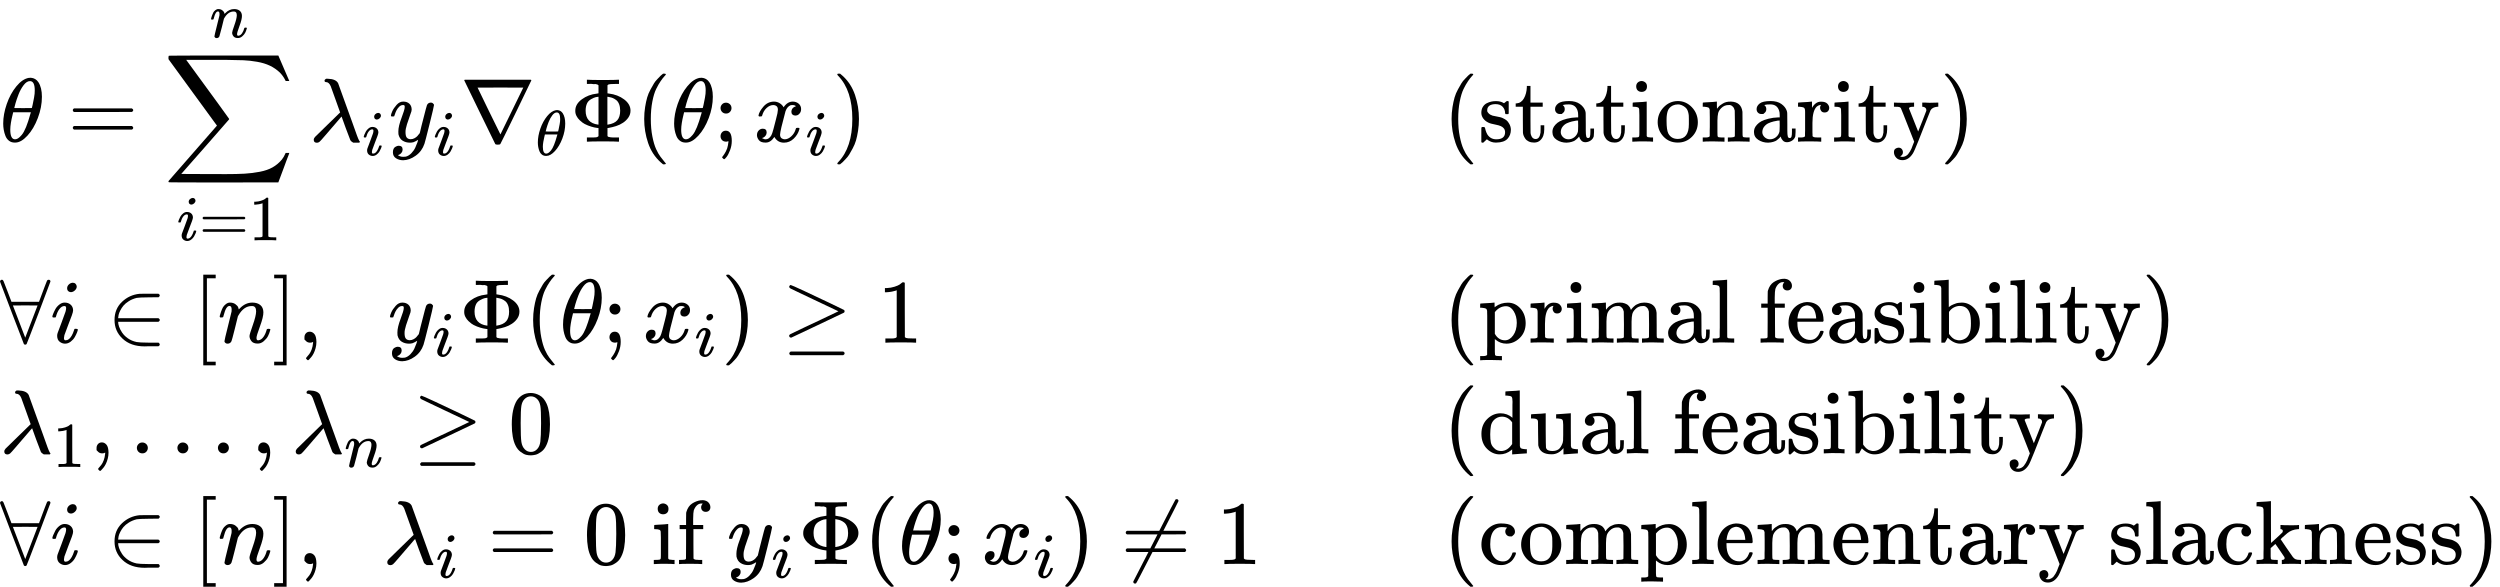 <?xml version="1.0" encoding="UTF-8" standalone="no" ?>
<svg xmlns="http://www.w3.org/2000/svg" width="499.056px" height="117.128px" viewBox="0 -3485.7 27572.9 6471.5" xmlns:xlink="http://www.w3.org/1999/xlink" style=""><defs><path id="MJX-65-TEX-I-3B8" d="M35 200Q35 302 74 415T180 610T319 704Q320 704 327 704T339 705Q393 701 423 656Q462 596 462 495Q462 380 417 261T302 66T168 -10H161Q125 -10 99 10T60 63T41 130T35 200ZM383 566Q383 668 330 668Q294 668 260 623T204 521T170 421T157 371Q206 370 254 370L351 371Q352 372 359 404T375 484T383 566ZM113 132Q113 26 166 26Q181 26 198 36T239 74T287 161T335 307L340 324H145Q145 321 136 286T120 208T113 132Z"></path><path id="MJX-65-TEX-N-3D" d="M56 347Q56 360 70 367H707Q722 359 722 347Q722 336 708 328L390 327H72Q56 332 56 347ZM56 153Q56 168 72 173H708Q722 163 722 153Q722 140 707 133H70Q56 140 56 153Z"></path><path id="MJX-65-TEX-LO-2211" d="M60 948Q63 950 665 950H1267L1325 815Q1384 677 1388 669H1348L1341 683Q1320 724 1285 761Q1235 809 1174 838T1033 881T882 898T699 902H574H543H251L259 891Q722 258 724 252Q725 250 724 246Q721 243 460 -56L196 -356Q196 -357 407 -357Q459 -357 548 -357T676 -358Q812 -358 896 -353T1063 -332T1204 -283T1307 -196Q1328 -170 1348 -124H1388Q1388 -125 1381 -145T1356 -210T1325 -294L1267 -449L666 -450Q64 -450 61 -448Q55 -446 55 -439Q55 -437 57 -433L590 177Q590 178 557 222T452 366T322 544L56 909L55 924Q55 945 60 948Z"></path><path id="MJX-65-TEX-I-69" d="M184 600Q184 624 203 642T247 661Q265 661 277 649T290 619Q290 596 270 577T226 557Q211 557 198 567T184 600ZM21 287Q21 295 30 318T54 369T98 420T158 442Q197 442 223 419T250 357Q250 340 236 301T196 196T154 83Q149 61 149 51Q149 26 166 26Q175 26 185 29T208 43T235 78T260 137Q263 149 265 151T282 153Q302 153 302 143Q302 135 293 112T268 61T223 11T161 -11Q129 -11 102 10T74 74Q74 91 79 106T122 220Q160 321 166 341T173 380Q173 404 156 404H154Q124 404 99 371T61 287Q60 286 59 284T58 281T56 279T53 278T49 278T41 278H27Q21 284 21 287Z"></path><path id="MJX-65-TEX-N-31" d="M213 578L200 573Q186 568 160 563T102 556H83V602H102Q149 604 189 617T245 641T273 663Q275 666 285 666Q294 666 302 660V361L303 61Q310 54 315 52T339 48T401 46H427V0H416Q395 3 257 3Q121 3 100 0H88V46H114Q136 46 152 46T177 47T193 50T201 52T207 57T213 61V578Z"></path><path id="MJX-65-TEX-I-6E" d="M21 287Q22 293 24 303T36 341T56 388T89 425T135 442Q171 442 195 424T225 390T231 369Q231 367 232 367L243 378Q304 442 382 442Q436 442 469 415T503 336T465 179T427 52Q427 26 444 26Q450 26 453 27Q482 32 505 65T540 145Q542 153 560 153Q580 153 580 145Q580 144 576 130Q568 101 554 73T508 17T439 -10Q392 -10 371 17T350 73Q350 92 386 193T423 345Q423 404 379 404H374Q288 404 229 303L222 291L189 157Q156 26 151 16Q138 -11 108 -11Q95 -11 87 -5T76 7T74 17Q74 30 112 180T152 343Q153 348 153 366Q153 405 129 405Q91 405 66 305Q60 285 60 284Q58 278 41 278H27Q21 284 21 287Z"></path><path id="MJX-65-TEX-I-3BB" d="M166 673Q166 685 183 694H202Q292 691 316 644Q322 629 373 486T474 207T524 67Q531 47 537 34T546 15T551 6T555 2T556 -2T550 -11H482Q457 3 450 18T399 152L354 277L340 262Q327 246 293 207T236 141Q211 112 174 69Q123 9 111 -1T83 -12Q47 -12 47 20Q47 37 61 52T199 187Q229 216 266 252T321 306L338 322Q338 323 288 462T234 612Q214 657 183 657Q166 657 166 673Z"></path><path id="MJX-65-TEX-I-79" d="M21 287Q21 301 36 335T84 406T158 442Q199 442 224 419T250 355Q248 336 247 334Q247 331 231 288T198 191T182 105Q182 62 196 45T238 27Q261 27 281 38T312 61T339 94Q339 95 344 114T358 173T377 247Q415 397 419 404Q432 431 462 431Q475 431 483 424T494 412T496 403Q496 390 447 193T391 -23Q363 -106 294 -155T156 -205Q111 -205 77 -183T43 -117Q43 -95 50 -80T69 -58T89 -48T106 -45Q150 -45 150 -87Q150 -107 138 -122T115 -142T102 -147L99 -148Q101 -153 118 -160T152 -167H160Q177 -167 186 -165Q219 -156 247 -127T290 -65T313 -9T321 21L315 17Q309 13 296 6T270 -6Q250 -11 231 -11Q185 -11 150 11T104 82Q103 89 103 113Q103 170 138 262T173 379Q173 380 173 381Q173 390 173 393T169 400T158 404H154Q131 404 112 385T82 344T65 302T57 280Q55 278 41 278H27Q21 284 21 287Z"></path><path id="MJX-65-TEX-N-2207" d="M46 676Q46 679 51 683H781Q786 679 786 676Q786 674 617 326T444 -26Q439 -33 416 -33T388 -26Q385 -22 216 326T46 676ZM697 596Q697 597 445 597T193 596Q195 591 319 336T445 80L697 596Z"></path><path id="MJX-65-TEX-N-3A6" d="M312 622Q310 623 307 625T303 629T297 631T286 634T270 635T246 636T211 637H184V683H196Q220 680 361 680T526 683H538V637H511Q468 637 447 635T422 631T411 622V533L425 531Q525 519 595 466T665 342Q665 301 642 267T583 209T506 172T425 152L411 150V61Q417 55 421 53T447 48T511 46H538V0H526Q502 3 361 3T196 0H184V46H211Q231 46 245 46T270 47T286 48T297 51T303 54T307 57T312 61V150H310Q309 151 289 153T232 166T160 195Q149 201 136 210T103 238T69 284T56 342Q56 414 128 467T294 530Q309 532 310 533H312V622ZM170 342Q170 207 307 188H312V495H309Q301 495 282 491T231 469T186 423Q170 389 170 342ZM415 188Q487 199 519 236T551 342Q551 384 539 414T507 459T470 481T434 491T415 495H410V188H415Z"></path><path id="MJX-65-TEX-N-28" d="M94 250Q94 319 104 381T127 488T164 576T202 643T244 695T277 729T302 750H315H319Q333 750 333 741Q333 738 316 720T275 667T226 581T184 443T167 250T184 58T225 -81T274 -167T316 -220T333 -241Q333 -250 318 -250H315H302L274 -226Q180 -141 137 -14T94 250Z"></path><path id="MJX-65-TEX-N-3B" d="M78 370Q78 394 95 412T138 430Q162 430 180 414T199 371Q199 346 182 328T139 310T96 327T78 370ZM78 60Q78 85 94 103T137 121Q202 121 202 8Q202 -44 183 -94T144 -169T118 -194Q115 -194 106 -186T95 -174Q94 -171 107 -155T137 -107T160 -38Q161 -32 162 -22T165 -4T165 4Q165 5 161 4T142 0Q110 0 94 18T78 60Z"></path><path id="MJX-65-TEX-I-78" d="M52 289Q59 331 106 386T222 442Q257 442 286 424T329 379Q371 442 430 442Q467 442 494 420T522 361Q522 332 508 314T481 292T458 288Q439 288 427 299T415 328Q415 374 465 391Q454 404 425 404Q412 404 406 402Q368 386 350 336Q290 115 290 78Q290 50 306 38T341 26Q378 26 414 59T463 140Q466 150 469 151T485 153H489Q504 153 504 145Q504 144 502 134Q486 77 440 33T333 -11Q263 -11 227 52Q186 -10 133 -10H127Q78 -10 57 16T35 71Q35 103 54 123T99 143Q142 143 142 101Q142 81 130 66T107 46T94 41L91 40Q91 39 97 36T113 29T132 26Q168 26 194 71Q203 87 217 139T245 247T261 313Q266 340 266 352Q266 380 251 392T217 404Q177 404 142 372T93 290Q91 281 88 280T72 278H58Q52 284 52 289Z"></path><path id="MJX-65-TEX-N-29" d="M60 749L64 750Q69 750 74 750H86L114 726Q208 641 251 514T294 250Q294 182 284 119T261 12T224 -76T186 -143T145 -194T113 -227T90 -246Q87 -249 86 -250H74Q66 -250 63 -250T58 -247T55 -238Q56 -237 66 -225Q221 -64 221 250T66 725Q56 737 55 738Q55 746 60 749Z"></path><path id="MJX-65-TEX-N-A0" d=""></path><path id="MJX-65-TEX-N-73" d="M295 316Q295 356 268 385T190 414Q154 414 128 401Q98 382 98 349Q97 344 98 336T114 312T157 287Q175 282 201 278T245 269T277 256Q294 248 310 236T342 195T359 133Q359 71 321 31T198 -10H190Q138 -10 94 26L86 19L77 10Q71 4 65 -1L54 -11H46H42Q39 -11 33 -5V74V132Q33 153 35 157T45 162H54Q66 162 70 158T75 146T82 119T101 77Q136 26 198 26Q295 26 295 104Q295 133 277 151Q257 175 194 187T111 210Q75 227 54 256T33 318Q33 357 50 384T93 424T143 442T187 447H198Q238 447 268 432L283 424L292 431Q302 440 314 448H322H326Q329 448 335 442V310L329 304H301Q295 310 295 316Z"></path><path id="MJX-65-TEX-N-74" d="M27 422Q80 426 109 478T141 600V615H181V431H316V385H181V241Q182 116 182 100T189 68Q203 29 238 29Q282 29 292 100Q293 108 293 146V181H333V146V134Q333 57 291 17Q264 -10 221 -10Q187 -10 162 2T124 33T105 68T98 100Q97 107 97 248V385H18V422H27Z"></path><path id="MJX-65-TEX-N-61" d="M137 305T115 305T78 320T63 359Q63 394 97 421T218 448Q291 448 336 416T396 340Q401 326 401 309T402 194V124Q402 76 407 58T428 40Q443 40 448 56T453 109V145H493V106Q492 66 490 59Q481 29 455 12T400 -6T353 12T329 54V58L327 55Q325 52 322 49T314 40T302 29T287 17T269 6T247 -2T221 -8T190 -11Q130 -11 82 20T34 107Q34 128 41 147T68 188T116 225T194 253T304 268H318V290Q318 324 312 340Q290 411 215 411Q197 411 181 410T156 406T148 403Q170 388 170 359Q170 334 154 320ZM126 106Q126 75 150 51T209 26Q247 26 276 49T315 109Q317 116 318 175Q318 233 317 233Q309 233 296 232T251 223T193 203T147 166T126 106Z"></path><path id="MJX-65-TEX-N-69" d="M69 609Q69 637 87 653T131 669Q154 667 171 652T188 609Q188 579 171 564T129 549Q104 549 87 564T69 609ZM247 0Q232 3 143 3Q132 3 106 3T56 1L34 0H26V46H42Q70 46 91 49Q100 53 102 60T104 102V205V293Q104 345 102 359T88 378Q74 385 41 385H30V408Q30 431 32 431L42 432Q52 433 70 434T106 436Q123 437 142 438T171 441T182 442H185V62Q190 52 197 50T232 46H255V0H247Z"></path><path id="MJX-65-TEX-N-6F" d="M28 214Q28 309 93 378T250 448Q340 448 405 380T471 215Q471 120 407 55T250 -10Q153 -10 91 57T28 214ZM250 30Q372 30 372 193V225V250Q372 272 371 288T364 326T348 362T317 390T268 410Q263 411 252 411Q222 411 195 399Q152 377 139 338T126 246V226Q126 130 145 91Q177 30 250 30Z"></path><path id="MJX-65-TEX-N-6E" d="M41 46H55Q94 46 102 60V68Q102 77 102 91T102 122T103 161T103 203Q103 234 103 269T102 328V351Q99 370 88 376T43 385H25V408Q25 431 27 431L37 432Q47 433 65 434T102 436Q119 437 138 438T167 441T178 442H181V402Q181 364 182 364T187 369T199 384T218 402T247 421T285 437Q305 442 336 442Q450 438 463 329Q464 322 464 190V104Q464 66 466 59T477 49Q498 46 526 46H542V0H534L510 1Q487 2 460 2T422 3Q319 3 310 0H302V46H318Q379 46 379 62Q380 64 380 200Q379 335 378 343Q372 371 358 385T334 402T308 404Q263 404 229 370Q202 343 195 315T187 232V168V108Q187 78 188 68T191 55T200 49Q221 46 249 46H265V0H257L234 1Q210 2 183 2T145 3Q42 3 33 0H25V46H41Z"></path><path id="MJX-65-TEX-N-72" d="M36 46H50Q89 46 97 60V68Q97 77 97 91T98 122T98 161T98 203Q98 234 98 269T98 328L97 351Q94 370 83 376T38 385H20V408Q20 431 22 431L32 432Q42 433 60 434T96 436Q112 437 131 438T160 441T171 442H174V373Q213 441 271 441H277Q322 441 343 419T364 373Q364 352 351 337T313 322Q288 322 276 338T263 372Q263 381 265 388T270 400T273 405Q271 407 250 401Q234 393 226 386Q179 341 179 207V154Q179 141 179 127T179 101T180 81T180 66V61Q181 59 183 57T188 54T193 51T200 49T207 48T216 47T225 47T235 46T245 46H276V0H267Q249 3 140 3Q37 3 28 0H20V46H36Z"></path><path id="MJX-65-TEX-N-79" d="M69 -66Q91 -66 104 -80T118 -116Q118 -134 109 -145T91 -160Q84 -163 97 -166Q104 -168 111 -168Q131 -168 148 -159T175 -138T197 -106T213 -75T225 -43L242 0L170 183Q150 233 125 297Q101 358 96 368T80 381Q79 382 78 382Q66 385 34 385H19V431H26L46 430Q65 430 88 429T122 428Q129 428 142 428T171 429T200 430T224 430L233 431H241V385H232Q183 385 185 366L286 112Q286 113 332 227L376 341V350Q376 365 366 373T348 383T334 385H331V431H337H344Q351 431 361 431T382 430T405 429T422 429Q477 429 503 431H508V385H497Q441 380 422 345Q420 343 378 235T289 9T227 -131Q180 -204 113 -204Q69 -204 44 -177T19 -116Q19 -89 35 -78T69 -66Z"></path><path id="MJX-65-TEX-N-2200" d="M0 673Q0 684 7 689T20 694Q32 694 38 680T82 567L126 451H430L473 566Q483 593 494 622T512 668T519 685Q524 694 538 694Q556 692 556 674Q556 670 426 329T293 -15Q288 -22 278 -22T263 -15Q260 -11 131 328T0 673ZM414 410Q414 411 278 411T142 410L278 55L414 410Z"></path><path id="MJX-65-TEX-N-2208" d="M84 250Q84 372 166 450T360 539Q361 539 377 539T419 540T469 540H568Q583 532 583 520Q583 511 570 501L466 500Q355 499 329 494Q280 482 242 458T183 409T147 354T129 306T124 272V270H568Q583 262 583 250T568 230H124V228Q124 207 134 177T167 112T231 48T328 7Q355 1 466 0H570Q583 -10 583 -20Q583 -32 568 -40H471Q464 -40 446 -40T417 -41Q262 -41 172 45Q84 127 84 250Z"></path><path id="MJX-65-TEX-N-5B" d="M118 -250V750H255V710H158V-210H255V-250H118Z"></path><path id="MJX-65-TEX-N-5D" d="M22 710V750H159V-250H22V-210H119V710H22Z"></path><path id="MJX-65-TEX-N-2C" d="M78 35T78 60T94 103T137 121Q165 121 187 96T210 8Q210 -27 201 -60T180 -117T154 -158T130 -185T117 -194Q113 -194 104 -185T95 -172Q95 -168 106 -156T131 -126T157 -76T173 -3V9L172 8Q170 7 167 6T161 3T152 1T140 0Q113 0 96 17Z"></path><path id="MJX-65-TEX-N-2265" d="M83 616Q83 624 89 630T99 636Q107 636 253 568T543 431T687 361Q694 356 694 346T687 331Q685 329 395 192L107 56H101Q83 58 83 76Q83 77 83 79Q82 86 98 95Q117 105 248 167Q326 204 378 228L626 346L360 472Q291 505 200 548Q112 589 98 597T83 616ZM84 -118Q84 -108 99 -98H678Q694 -104 694 -118Q694 -130 679 -138H98Q84 -131 84 -118Z"></path><path id="MJX-65-TEX-N-70" d="M36 -148H50Q89 -148 97 -134V-126Q97 -119 97 -107T97 -77T98 -38T98 6T98 55T98 106Q98 140 98 177T98 243T98 296T97 335T97 351Q94 370 83 376T38 385H20V408Q20 431 22 431L32 432Q42 433 61 434T98 436Q115 437 135 438T165 441T176 442H179V416L180 390L188 397Q247 441 326 441Q407 441 464 377T522 216Q522 115 457 52T310 -11Q242 -11 190 33L182 40V-45V-101Q182 -128 184 -134T195 -145Q216 -148 244 -148H260V-194H252L228 -193Q205 -192 178 -192T140 -191Q37 -191 28 -194H20V-148H36ZM424 218Q424 292 390 347T305 402Q234 402 182 337V98Q222 26 294 26Q345 26 384 80T424 218Z"></path><path id="MJX-65-TEX-N-6D" d="M41 46H55Q94 46 102 60V68Q102 77 102 91T102 122T103 161T103 203Q103 234 103 269T102 328V351Q99 370 88 376T43 385H25V408Q25 431 27 431L37 432Q47 433 65 434T102 436Q119 437 138 438T167 441T178 442H181V402Q181 364 182 364T187 369T199 384T218 402T247 421T285 437Q305 442 336 442Q351 442 364 440T387 434T406 426T421 417T432 406T441 395T448 384T452 374T455 366L457 361L460 365Q463 369 466 373T475 384T488 397T503 410T523 422T546 432T572 439T603 442Q729 442 740 329Q741 322 741 190V104Q741 66 743 59T754 49Q775 46 803 46H819V0H811L788 1Q764 2 737 2T699 3Q596 3 587 0H579V46H595Q656 46 656 62Q657 64 657 200Q656 335 655 343Q649 371 635 385T611 402T585 404Q540 404 506 370Q479 343 472 315T464 232V168V108Q464 78 465 68T468 55T477 49Q498 46 526 46H542V0H534L510 1Q487 2 460 2T422 3Q319 3 310 0H302V46H318Q379 46 379 62Q380 64 380 200Q379 335 378 343Q372 371 358 385T334 402T308 404Q263 404 229 370Q202 343 195 315T187 232V168V108Q187 78 188 68T191 55T200 49Q221 46 249 46H265V0H257L234 1Q210 2 183 2T145 3Q42 3 33 0H25V46H41Z"></path><path id="MJX-65-TEX-N-6C" d="M42 46H56Q95 46 103 60V68Q103 77 103 91T103 124T104 167T104 217T104 272T104 329Q104 366 104 407T104 482T104 542T103 586T103 603Q100 622 89 628T44 637H26V660Q26 683 28 683L38 684Q48 685 67 686T104 688Q121 689 141 690T171 693T182 694H185V379Q185 62 186 60Q190 52 198 49Q219 46 247 46H263V0H255L232 1Q209 2 183 2T145 3T107 3T57 1L34 0H26V46H42Z"></path><path id="MJX-65-TEX-N-20" d=""></path><path id="MJX-65-TEX-N-66" d="M273 0Q255 3 146 3Q43 3 34 0H26V46H42Q70 46 91 49Q99 52 103 60Q104 62 104 224V385H33V431H104V497L105 564L107 574Q126 639 171 668T266 704Q267 704 275 704T289 705Q330 702 351 679T372 627Q372 604 358 590T321 576T284 590T270 627Q270 647 288 667H284Q280 668 273 668Q245 668 223 647T189 592Q183 572 182 497V431H293V385H185V225Q185 63 186 61T189 57T194 54T199 51T206 49T213 48T222 47T231 47T241 46T251 46H282V0H273Z"></path><path id="MJX-65-TEX-N-65" d="M28 218Q28 273 48 318T98 391T163 433T229 448Q282 448 320 430T378 380T406 316T415 245Q415 238 408 231H126V216Q126 68 226 36Q246 30 270 30Q312 30 342 62Q359 79 369 104L379 128Q382 131 395 131H398Q415 131 415 121Q415 117 412 108Q393 53 349 21T250 -11Q155 -11 92 58T28 218ZM333 275Q322 403 238 411H236Q228 411 220 410T195 402T166 381T143 340T127 274V267H333V275Z"></path><path id="MJX-65-TEX-N-62" d="M307 -11Q234 -11 168 55L158 37Q156 34 153 28T147 17T143 10L138 1L118 0H98V298Q98 599 97 603Q94 622 83 628T38 637H20V660Q20 683 22 683L32 684Q42 685 61 686T98 688Q115 689 135 690T165 693T176 694H179V543Q179 391 180 391L183 394Q186 397 192 401T207 411T228 421T254 431T286 439T323 442Q401 442 461 379T522 216Q522 115 458 52T307 -11ZM182 98Q182 97 187 90T196 79T206 67T218 55T233 44T250 35T271 29T295 26Q330 26 363 46T412 113Q424 148 424 212Q424 287 412 323Q385 405 300 405Q270 405 239 390T188 347L182 339V98Z"></path><path id="MJX-65-TEX-N-2026" d="M78 60Q78 84 95 102T138 120Q162 120 180 104T199 61Q199 36 182 18T139 0T96 17T78 60ZM525 60Q525 84 542 102T585 120Q609 120 627 104T646 61Q646 36 629 18T586 0T543 17T525 60ZM972 60Q972 84 989 102T1032 120Q1056 120 1074 104T1093 61Q1093 36 1076 18T1033 0T990 17T972 60Z"></path><path id="MJX-65-TEX-N-30" d="M96 585Q152 666 249 666Q297 666 345 640T423 548Q460 465 460 320Q460 165 417 83Q397 41 362 16T301 -15T250 -22Q224 -22 198 -16T137 16T82 83Q39 165 39 320Q39 494 96 585ZM321 597Q291 629 250 629Q208 629 178 597Q153 571 145 525T137 333Q137 175 145 125T181 46Q209 16 250 16Q290 16 318 46Q347 76 354 130T362 333Q362 478 354 524T321 597Z"></path><path id="MJX-65-TEX-N-64" d="M376 495Q376 511 376 535T377 568Q377 613 367 624T316 637H298V660Q298 683 300 683L310 684Q320 685 339 686T376 688Q393 689 413 690T443 693T454 694H457V390Q457 84 458 81Q461 61 472 55T517 46H535V0Q533 0 459 -5T380 -11H373V44L365 37Q307 -11 235 -11Q158 -11 96 50T34 215Q34 315 97 378T244 442Q319 442 376 393V495ZM373 342Q328 405 260 405Q211 405 173 369Q146 341 139 305T131 211Q131 155 138 120T173 59Q203 26 251 26Q322 26 373 103V342Z"></path><path id="MJX-65-TEX-N-75" d="M383 58Q327 -10 256 -10H249Q124 -10 105 89Q104 96 103 226Q102 335 102 348T96 369Q86 385 36 385H25V408Q25 431 27 431L38 432Q48 433 67 434T105 436Q122 437 142 438T172 441T184 442H187V261Q188 77 190 64Q193 49 204 40Q224 26 264 26Q290 26 311 35T343 58T363 90T375 120T379 144Q379 145 379 161T380 201T380 248V315Q380 361 370 372T320 385H302V431Q304 431 378 436T457 442H464V264Q464 84 465 81Q468 61 479 55T524 46H542V0Q540 0 467 -5T390 -11H383V58Z"></path><path id="MJX-65-TEX-N-2260" d="M166 -215T159 -215T147 -212T141 -204T139 -197Q139 -190 144 -183L306 133H70Q56 140 56 153Q56 168 72 173H327L406 327H72Q56 332 56 347Q56 360 70 367H426Q597 702 602 707Q605 716 618 716Q625 716 630 712T636 703T638 696Q638 692 471 367H707Q722 359 722 347Q722 336 708 328L451 327L371 173H708Q722 163 722 153Q722 140 707 133H351Q175 -210 170 -212Q166 -215 159 -215Z"></path><path id="MJX-65-TEX-N-63" d="M370 305T349 305T313 320T297 358Q297 381 312 396Q317 401 317 402T307 404Q281 408 258 408Q209 408 178 376Q131 329 131 219Q131 137 162 90Q203 29 272 29Q313 29 338 55T374 117Q376 125 379 127T395 129H409Q415 123 415 120Q415 116 411 104T395 71T366 33T318 2T249 -11Q163 -11 99 53T34 214Q34 318 99 383T250 448T370 421T404 357Q404 334 387 320Z"></path><path id="MJX-65-TEX-N-6B" d="M36 46H50Q89 46 97 60V68Q97 77 97 91T97 124T98 167T98 217T98 272T98 329Q98 366 98 407T98 482T98 542T97 586T97 603Q94 622 83 628T38 637H20V660Q20 683 22 683L32 684Q42 685 61 686T98 688Q115 689 135 690T165 693T176 694H179V463L180 233L240 287Q300 341 304 347Q310 356 310 364Q310 383 289 385H284V431H293Q308 428 412 428Q475 428 484 431H489V385H476Q407 380 360 341Q286 278 286 274Q286 273 349 181T420 79Q434 60 451 53T500 46H511V0H505Q496 3 418 3Q322 3 307 0H299V46H306Q330 48 330 65Q330 72 326 79Q323 84 276 153T228 222L176 176V120V84Q176 65 178 59T189 49Q210 46 238 46H254V0H246Q231 3 137 3T28 0H20V46H36Z"></path></defs><g stroke="currentColor" fill="currentColor" stroke-width="0" transform="matrix(1 0 0 -1 0 0)"><g data-mml-node="math"><g data-mml-node="mtable"><g data-mml-node="mtr" transform="translate(0, 1923.2)"><g data-mml-node="mtd"></g><g data-mml-node="mtd"><g data-mml-node="mi"><use xlink:href="#MJX-65-TEX-I-3B8"></use></g><g data-mml-node="mo" transform="translate(746.8, 0)"><use xlink:href="#MJX-65-TEX-N-3D"></use></g><g data-mml-node="munderover" transform="translate(1802.6, 0)"><g data-mml-node="mo"><use xlink:href="#MJX-65-TEX-LO-2211"></use></g><g data-mml-node="TeXAtom" transform="translate(148.2, -1087.9) scale(0.707)"><g data-mml-node="mi"><use xlink:href="#MJX-65-TEX-I-69"></use></g><g data-mml-node="mo" transform="translate(345, 0)"><use xlink:href="#MJX-65-TEX-N-3D"></use></g><g data-mml-node="mn" transform="translate(1123, 0)"><use xlink:href="#MJX-65-TEX-N-31"></use></g></g><g data-mml-node="mi" transform="translate(509.9, 1150) scale(0.707)"><use xlink:href="#MJX-65-TEX-I-6E"></use></g></g><g data-mml-node="msub" transform="translate(3413.2, 0)"><g data-mml-node="mi"><use xlink:href="#MJX-65-TEX-I-3BB"></use></g><g data-mml-node="mi" transform="translate(583, -150) scale(0.707)"><use xlink:href="#MJX-65-TEX-I-69"></use></g></g><g data-mml-node="msub" transform="translate(4290.2, 0)"><g data-mml-node="mi"><use xlink:href="#MJX-65-TEX-I-79"></use></g><g data-mml-node="mi" transform="translate(490, -150) scale(0.707)"><use xlink:href="#MJX-65-TEX-I-69"></use></g></g><g data-mml-node="msub" transform="translate(5074.1, 0)"><g data-mml-node="mi"><use xlink:href="#MJX-65-TEX-N-2207"></use></g><g data-mml-node="mi" transform="translate(833, -150) scale(0.707)"><use xlink:href="#MJX-65-TEX-I-3B8"></use></g></g><g data-mml-node="mi" transform="translate(6288.8, 0)"><use xlink:href="#MJX-65-TEX-N-3A6"></use></g><g data-mml-node="mo" transform="translate(7010.8, 0)"><use xlink:href="#MJX-65-TEX-N-28"></use></g><g data-mml-node="mi" transform="translate(7399.8, 0)"><use xlink:href="#MJX-65-TEX-I-3B8"></use></g><g data-mml-node="mo" transform="translate(7868.8, 0)"><use xlink:href="#MJX-65-TEX-N-3B"></use></g><g data-mml-node="msub" transform="translate(8313.4, 0)"><g data-mml-node="mi"><use xlink:href="#MJX-65-TEX-I-78"></use></g><g data-mml-node="mi" transform="translate(572, -150) scale(0.707)"><use xlink:href="#MJX-65-TEX-I-69"></use></g></g><g data-mml-node="mo" transform="translate(9179.4, 0)"><use xlink:href="#MJX-65-TEX-N-29"></use></g><g data-mml-node="mtext" transform="translate(9568.4, 0)"><use xlink:href="#MJX-65-TEX-N-A0"></use></g></g><g data-mml-node="mtd" transform="translate(15915.9, 0)"></g><g data-mml-node="mtd" transform="translate(15915.9, 0)"><g data-mml-node="mtext"><use xlink:href="#MJX-65-TEX-N-28"></use><use xlink:href="#MJX-65-TEX-N-73" transform="translate(389, 0)"></use><use xlink:href="#MJX-65-TEX-N-74" transform="translate(783, 0)"></use><use xlink:href="#MJX-65-TEX-N-61" transform="translate(1172, 0)"></use><use xlink:href="#MJX-65-TEX-N-74" transform="translate(1672, 0)"></use><use xlink:href="#MJX-65-TEX-N-69" transform="translate(2061, 0)"></use><use xlink:href="#MJX-65-TEX-N-6F" transform="translate(2339, 0)"></use><use xlink:href="#MJX-65-TEX-N-6E" transform="translate(2839, 0)"></use><use xlink:href="#MJX-65-TEX-N-61" transform="translate(3395, 0)"></use><use xlink:href="#MJX-65-TEX-N-72" transform="translate(3895, 0)"></use><use xlink:href="#MJX-65-TEX-N-69" transform="translate(4287, 0)"></use><use xlink:href="#MJX-65-TEX-N-74" transform="translate(4565, 0)"></use><use xlink:href="#MJX-65-TEX-N-79" transform="translate(4954, 0)"></use><use xlink:href="#MJX-65-TEX-N-29" transform="translate(5482, 0)"></use></g></g></g><g data-mml-node="mtr" transform="translate(0, -293.7)"><g data-mml-node="mtd"></g><g data-mml-node="mtd"><g data-mml-node="mi"><use xlink:href="#MJX-65-TEX-N-2200"></use></g><g data-mml-node="mi" transform="translate(556, 0)"><use xlink:href="#MJX-65-TEX-I-69"></use></g><g data-mml-node="mo" transform="translate(1178.8, 0)"><use xlink:href="#MJX-65-TEX-N-2208"></use></g><g data-mml-node="mo" transform="translate(2123.6, 0)"><use xlink:href="#MJX-65-TEX-N-5B"></use></g><g data-mml-node="mi" transform="translate(2401.6, 0)"><use xlink:href="#MJX-65-TEX-I-6E"></use></g><g data-mml-node="mo" transform="translate(3001.6, 0)"><use xlink:href="#MJX-65-TEX-N-5D"></use></g><g data-mml-node="mo" transform="translate(3279.6, 0)"><use xlink:href="#MJX-65-TEX-N-2C"></use></g><g data-mml-node="mstyle" transform="translate(3724.2, 0)"><g data-mml-node="mspace"></g></g><g data-mml-node="mstyle" transform="translate(4002, 0)"><g data-mml-node="mspace"></g></g><g data-mml-node="msub" transform="translate(4279.8, 0)"><g data-mml-node="mi"><use xlink:href="#MJX-65-TEX-I-79"></use></g><g data-mml-node="mi" transform="translate(490, -150) scale(0.707)"><use xlink:href="#MJX-65-TEX-I-69"></use></g></g><g data-mml-node="mi" transform="translate(5063.7, 0)"><use xlink:href="#MJX-65-TEX-N-3A6"></use></g><g data-mml-node="mo" transform="translate(5785.7, 0)"><use xlink:href="#MJX-65-TEX-N-28"></use></g><g data-mml-node="mi" transform="translate(6174.7, 0)"><use xlink:href="#MJX-65-TEX-I-3B8"></use></g><g data-mml-node="mo" transform="translate(6643.7, 0)"><use xlink:href="#MJX-65-TEX-N-3B"></use></g><g data-mml-node="msub" transform="translate(7088.4, 0)"><g data-mml-node="mi"><use xlink:href="#MJX-65-TEX-I-78"></use></g><g data-mml-node="mi" transform="translate(572, -150) scale(0.707)"><use xlink:href="#MJX-65-TEX-I-69"></use></g></g><g data-mml-node="mo" transform="translate(7954.3, 0)"><use xlink:href="#MJX-65-TEX-N-29"></use></g><g data-mml-node="mo" transform="translate(8621.1, 0)"><use xlink:href="#MJX-65-TEX-N-2265"></use></g><g data-mml-node="mn" transform="translate(9676.9, 0)"><use xlink:href="#MJX-65-TEX-N-31"></use></g></g><g data-mml-node="mtd" transform="translate(15915.9, 0)"></g><g data-mml-node="mtd" transform="translate(15915.9, 0)"><g data-mml-node="mtext"><use xlink:href="#MJX-65-TEX-N-28"></use><use xlink:href="#MJX-65-TEX-N-70" transform="translate(389, 0)"></use><use xlink:href="#MJX-65-TEX-N-72" transform="translate(945, 0)"></use><use xlink:href="#MJX-65-TEX-N-69" transform="translate(1337, 0)"></use><use xlink:href="#MJX-65-TEX-N-6D" transform="translate(1615, 0)"></use><use xlink:href="#MJX-65-TEX-N-61" transform="translate(2448, 0)"></use><use xlink:href="#MJX-65-TEX-N-6C" transform="translate(2948, 0)"></use><use xlink:href="#MJX-65-TEX-N-20" transform="translate(3226, 0)"></use><use xlink:href="#MJX-65-TEX-N-66" transform="translate(3476, 0)"></use><use xlink:href="#MJX-65-TEX-N-65" transform="translate(3782, 0)"></use><use xlink:href="#MJX-65-TEX-N-61" transform="translate(4226, 0)"></use><use xlink:href="#MJX-65-TEX-N-73" transform="translate(4726, 0)"></use><use xlink:href="#MJX-65-TEX-N-69" transform="translate(5120, 0)"></use><use xlink:href="#MJX-65-TEX-N-62" transform="translate(5398, 0)"></use><use xlink:href="#MJX-65-TEX-N-69" transform="translate(5954, 0)"></use><use xlink:href="#MJX-65-TEX-N-6C" transform="translate(6232, 0)"></use><use xlink:href="#MJX-65-TEX-N-69" transform="translate(6510, 0)"></use><use xlink:href="#MJX-65-TEX-N-74" transform="translate(6788, 0)"></use><use xlink:href="#MJX-65-TEX-N-79" transform="translate(7177, 0)"></use><use xlink:href="#MJX-65-TEX-N-29" transform="translate(7705, 0)"></use></g></g></g><g data-mml-node="mtr" transform="translate(0, -1514.7)"><g data-mml-node="mtd"></g><g data-mml-node="mtd"><g data-mml-node="msub"><g data-mml-node="mi"><use xlink:href="#MJX-65-TEX-I-3BB"></use></g><g data-mml-node="mn" transform="translate(583, -150) scale(0.707)"><use xlink:href="#MJX-65-TEX-N-31"></use></g></g><g data-mml-node="mo" transform="translate(986.6, 0)"><use xlink:href="#MJX-65-TEX-N-2C"></use></g><g data-mml-node="mo" transform="translate(1431.2, 0)"><use xlink:href="#MJX-65-TEX-N-2026"></use></g><g data-mml-node="mo" transform="translate(2769.9, 0)"><use xlink:href="#MJX-65-TEX-N-2C"></use></g><g data-mml-node="msub" transform="translate(3214.6, 0)"><g data-mml-node="mi"><use xlink:href="#MJX-65-TEX-I-3BB"></use></g><g data-mml-node="mi" transform="translate(583, -150) scale(0.707)"><use xlink:href="#MJX-65-TEX-I-6E"></use></g></g><g data-mml-node="mo" transform="translate(4549.6, 0)"><use xlink:href="#MJX-65-TEX-N-2265"></use></g><g data-mml-node="mn" transform="translate(5605.4, 0)"><use xlink:href="#MJX-65-TEX-N-30"></use></g></g><g data-mml-node="mtd" transform="translate(15915.9, 0)"></g><g data-mml-node="mtd" transform="translate(15915.9, 0)"><g data-mml-node="mtext"><use xlink:href="#MJX-65-TEX-N-28"></use><use xlink:href="#MJX-65-TEX-N-64" transform="translate(389, 0)"></use><use xlink:href="#MJX-65-TEX-N-75" transform="translate(945, 0)"></use><use xlink:href="#MJX-65-TEX-N-61" transform="translate(1501, 0)"></use><use xlink:href="#MJX-65-TEX-N-6C" transform="translate(2001, 0)"></use><use xlink:href="#MJX-65-TEX-N-20" transform="translate(2279, 0)"></use><use xlink:href="#MJX-65-TEX-N-66" transform="translate(2529, 0)"></use><use xlink:href="#MJX-65-TEX-N-65" transform="translate(2835, 0)"></use><use xlink:href="#MJX-65-TEX-N-61" transform="translate(3279, 0)"></use><use xlink:href="#MJX-65-TEX-N-73" transform="translate(3779, 0)"></use><use xlink:href="#MJX-65-TEX-N-69" transform="translate(4173, 0)"></use><use xlink:href="#MJX-65-TEX-N-62" transform="translate(4451, 0)"></use><use xlink:href="#MJX-65-TEX-N-69" transform="translate(5007, 0)"></use><use xlink:href="#MJX-65-TEX-N-6C" transform="translate(5285, 0)"></use><use xlink:href="#MJX-65-TEX-N-69" transform="translate(5563, 0)"></use><use xlink:href="#MJX-65-TEX-N-74" transform="translate(5841, 0)"></use><use xlink:href="#MJX-65-TEX-N-79" transform="translate(6230, 0)"></use><use xlink:href="#MJX-65-TEX-N-29" transform="translate(6758, 0)"></use></g></g></g><g data-mml-node="mtr" transform="translate(0, -2735.7)"><g data-mml-node="mtd"></g><g data-mml-node="mtd"><g data-mml-node="mi"><use xlink:href="#MJX-65-TEX-N-2200"></use></g><g data-mml-node="mi" transform="translate(556, 0)"><use xlink:href="#MJX-65-TEX-I-69"></use></g><g data-mml-node="mo" transform="translate(1178.8, 0)"><use xlink:href="#MJX-65-TEX-N-2208"></use></g><g data-mml-node="mo" transform="translate(2123.6, 0)"><use xlink:href="#MJX-65-TEX-N-5B"></use></g><g data-mml-node="mi" transform="translate(2401.6, 0)"><use xlink:href="#MJX-65-TEX-I-6E"></use></g><g data-mml-node="mo" transform="translate(3001.6, 0)"><use xlink:href="#MJX-65-TEX-N-5D"></use></g><g data-mml-node="mo" transform="translate(3279.6, 0)"><use xlink:href="#MJX-65-TEX-N-2C"></use></g><g data-mml-node="mtext" transform="translate(3724.2, 0)"><use xlink:href="#MJX-65-TEX-N-A0"></use></g><g data-mml-node="mtext" transform="translate(3974.2, 0)"><use xlink:href="#MJX-65-TEX-N-A0"></use></g><g data-mml-node="msub" transform="translate(4224.2, 0)"><g data-mml-node="mi"><use xlink:href="#MJX-65-TEX-I-3BB"></use></g><g data-mml-node="mi" transform="translate(583, -150) scale(0.707)"><use xlink:href="#MJX-65-TEX-I-69"></use></g></g><g data-mml-node="mo" transform="translate(5379, 0)"><use xlink:href="#MJX-65-TEX-N-3D"></use></g><g data-mml-node="mn" transform="translate(6434.7, 0)"><use xlink:href="#MJX-65-TEX-N-30"></use></g><g data-mml-node="mtext" transform="translate(6934.7, 0)"><use xlink:href="#MJX-65-TEX-N-A0"></use></g><g data-mml-node="mtext" transform="translate(7184.7, 0)"><use xlink:href="#MJX-65-TEX-N-69"></use><use xlink:href="#MJX-65-TEX-N-66" transform="translate(278, 0)"></use></g><g data-mml-node="mtext" transform="translate(7768.7, 0)"><use xlink:href="#MJX-65-TEX-N-A0"></use></g><g data-mml-node="msub" transform="translate(8018.7, 0)"><g data-mml-node="mi"><use xlink:href="#MJX-65-TEX-I-79"></use></g><g data-mml-node="mi" transform="translate(490, -150) scale(0.707)"><use xlink:href="#MJX-65-TEX-I-69"></use></g></g><g data-mml-node="mi" transform="translate(8802.7, 0)"><use xlink:href="#MJX-65-TEX-N-3A6"></use></g><g data-mml-node="mo" transform="translate(9524.7, 0)"><use xlink:href="#MJX-65-TEX-N-28"></use></g><g data-mml-node="mi" transform="translate(9913.7, 0)"><use xlink:href="#MJX-65-TEX-I-3B8"></use></g><g data-mml-node="mo" transform="translate(10382.7, 0)"><use xlink:href="#MJX-65-TEX-N-3B"></use></g><g data-mml-node="msub" transform="translate(10827.3, 0)"><g data-mml-node="mi"><use xlink:href="#MJX-65-TEX-I-78"></use></g><g data-mml-node="mi" transform="translate(572, -150) scale(0.707)"><use xlink:href="#MJX-65-TEX-I-69"></use></g></g><g data-mml-node="mo" transform="translate(11693.3, 0)"><use xlink:href="#MJX-65-TEX-N-29"></use></g><g data-mml-node="mo" transform="translate(12360.1, 0)"><use xlink:href="#MJX-65-TEX-N-2260"></use></g><g data-mml-node="mn" transform="translate(13415.9, 0)"><use xlink:href="#MJX-65-TEX-N-31"></use></g></g><g data-mml-node="mtd" transform="translate(15915.9, 0)"></g><g data-mml-node="mtd" transform="translate(15915.9, 0)"><g data-mml-node="mtext"><use xlink:href="#MJX-65-TEX-N-28"></use><use xlink:href="#MJX-65-TEX-N-63" transform="translate(389, 0)"></use><use xlink:href="#MJX-65-TEX-N-6F" transform="translate(833, 0)"></use><use xlink:href="#MJX-65-TEX-N-6D" transform="translate(1333, 0)"></use><use xlink:href="#MJX-65-TEX-N-70" transform="translate(2166, 0)"></use><use xlink:href="#MJX-65-TEX-N-6C" transform="translate(2722, 0)"></use><use xlink:href="#MJX-65-TEX-N-65" transform="translate(3000, 0)"></use><use xlink:href="#MJX-65-TEX-N-6D" transform="translate(3444, 0)"></use><use xlink:href="#MJX-65-TEX-N-65" transform="translate(4277, 0)"></use><use xlink:href="#MJX-65-TEX-N-6E" transform="translate(4721, 0)"></use><use xlink:href="#MJX-65-TEX-N-74" transform="translate(5277, 0)"></use><use xlink:href="#MJX-65-TEX-N-61" transform="translate(5666, 0)"></use><use xlink:href="#MJX-65-TEX-N-72" transform="translate(6166, 0)"></use><use xlink:href="#MJX-65-TEX-N-79" transform="translate(6558, 0)"></use><use xlink:href="#MJX-65-TEX-N-20" transform="translate(7086, 0)"></use><use xlink:href="#MJX-65-TEX-N-73" transform="translate(7336, 0)"></use><use xlink:href="#MJX-65-TEX-N-6C" transform="translate(7730, 0)"></use><use xlink:href="#MJX-65-TEX-N-61" transform="translate(8008, 0)"></use><use xlink:href="#MJX-65-TEX-N-63" transform="translate(8508, 0)"></use><use xlink:href="#MJX-65-TEX-N-6B" transform="translate(8952, 0)"></use><use xlink:href="#MJX-65-TEX-N-6E" transform="translate(9480, 0)"></use><use xlink:href="#MJX-65-TEX-N-65" transform="translate(10036, 0)"></use><use xlink:href="#MJX-65-TEX-N-73" transform="translate(10480, 0)"></use><use xlink:href="#MJX-65-TEX-N-73" transform="translate(10874, 0)"></use><use xlink:href="#MJX-65-TEX-N-29" transform="translate(11268, 0)"></use></g></g></g></g></g></g></svg>